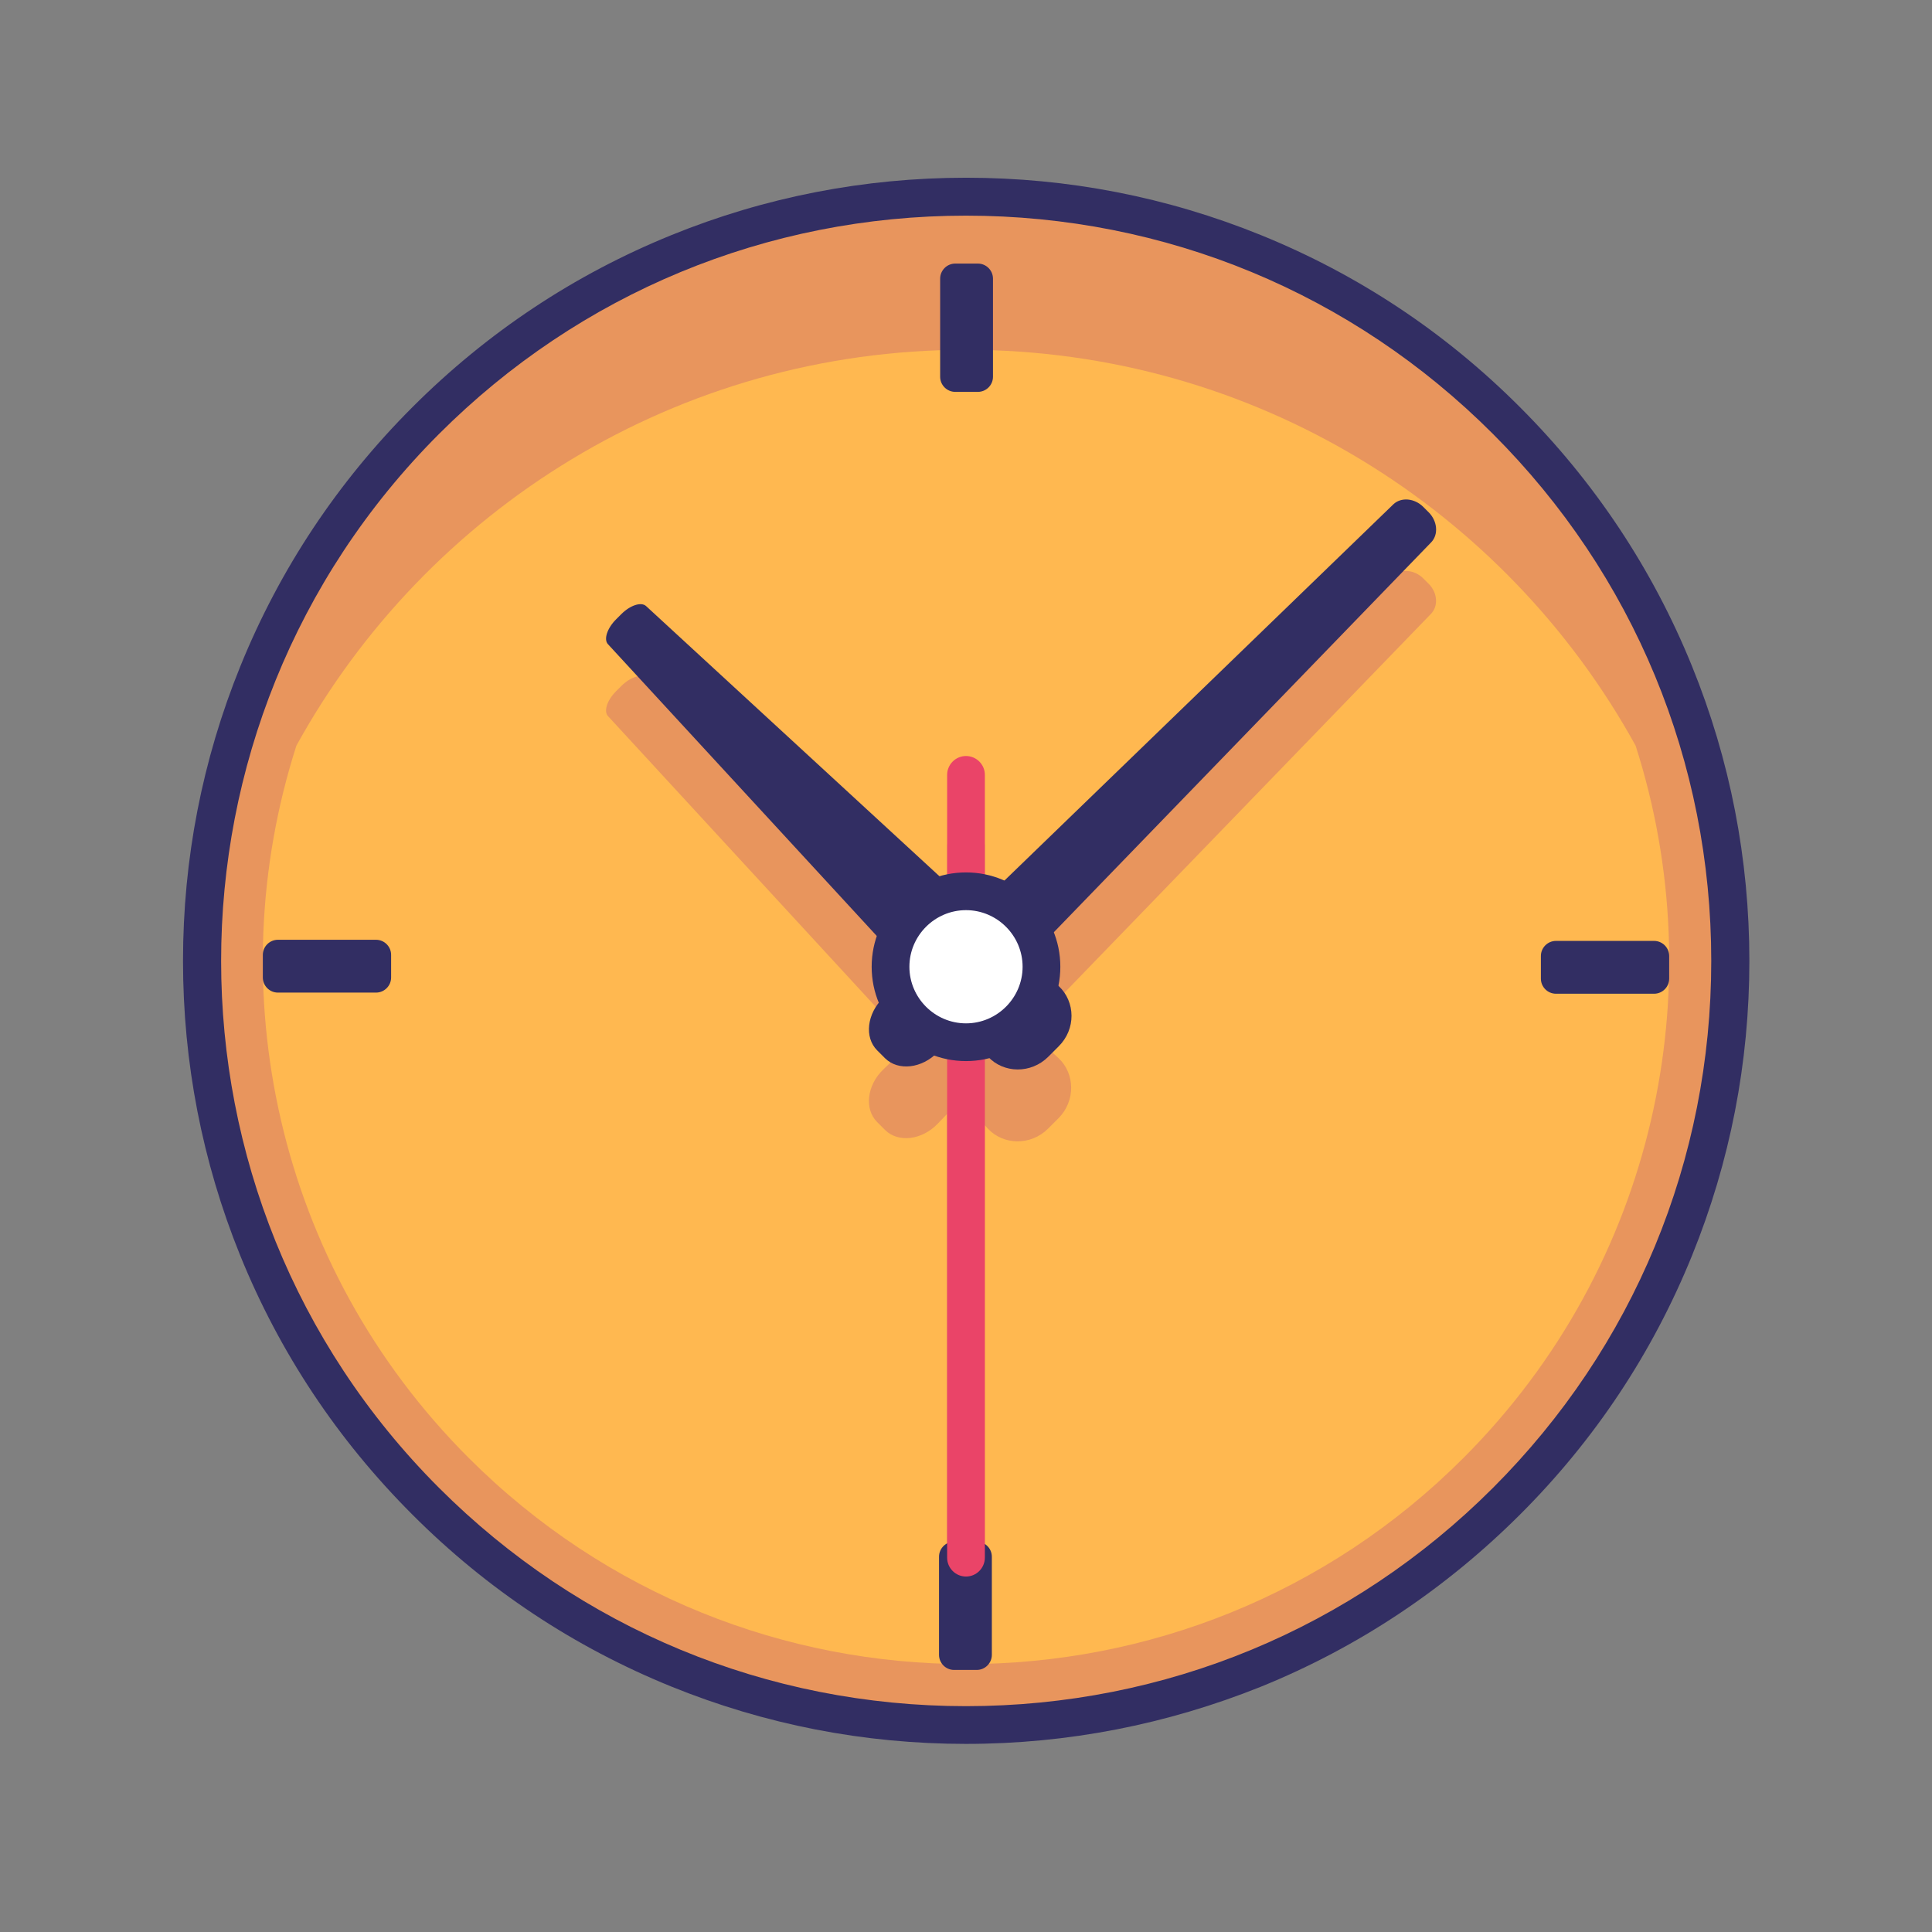 <?xml version="1.0" standalone="no"?><!DOCTYPE svg PUBLIC "-//W3C//DTD SVG 1.1//EN" "http://www.w3.org/Graphics/SVG/1.1/DTD/svg11.dtd"><svg t="1593097551829" class="icon" viewBox="0 0 1024 1024" version="1.1" xmlns="http://www.w3.org/2000/svg" p-id="2114" width="16" height="16" xmlns:xlink="http://www.w3.org/1999/xlink"><rect x="0" y="0" width="1024" height="1024" fill="#808080" stroke="none"/><defs><style type="text/css"></style></defs><path d="M225.653 795.669a405 405 0 1 0 572.746-572.766 405 405 0 1 0-572.746 572.766Z" fill="#FFFFFF" p-id="2115"></path><path d="M225.653 795.669a405 405 0 1 0 572.746-572.766 405 405 0 1 0-572.746 572.766Z" fill="#E8955D" p-id="2116"></path><path d="M866.9 395.2C798 270.1 664.9 185.4 512 185.4s-286 84.7-354.9 209.8c-41.3 128.7-10.8 275.5 91.4 377.6 145.6 145.6 381.6 145.6 527.1 0 102.1-102.2 132.6-248.9 91.3-377.6z" fill="#FFB850" p-id="2117"></path><path d="M512 924.3c-53.9 0-106.4-10.2-156.2-30.4-51.5-20.9-97.7-51.5-137.3-91.2-39.6-39.6-70.3-85.8-91.2-137.3C107.2 615.7 97 563.1 97 509.3c0-53.9 10.2-106.4 30.4-156.2 20.9-51.5 51.6-97.7 91.2-137.3 39.6-39.6 85.8-70.3 137.3-91.2 49.7-20.2 102.3-30.4 156.2-30.4 53.9 0 106.4 10.2 156.2 30.4 51.5 20.9 97.7 51.5 137.3 91.2 39.6 39.6 70.3 85.8 91.2 137.3 20.2 49.7 30.4 102.3 30.4 156.2 0 53.9-10.2 106.4-30.4 156.2-20.9 51.5-51.5 97.7-91.2 137.3s-85.8 70.3-137.3 91.2c-49.9 20-102.4 30.3-156.3 30.3z m0-810c-105.5 0-204.7 41.1-279.3 115.7-154 154-154 404.6 0 558.6 74.6 74.6 173.8 115.7 279.3 115.7s204.7-41.1 279.3-115.7C865.9 714 907 614.8 907 509.3S865.9 304.6 791.3 230C716.7 155.3 617.5 114.3 512 114.3z" fill="#322E63" p-id="2118"></path><path d="M757.2 309.4l-2.8-2.8c-4.7-4.7-11.8-5.3-15.9-1.4L524.4 512.4c-0.8-0.3-1.6-0.5-2.4-0.7v-62.9c0-5.5-4.5-10-10-10s-10 4.5-10 10v57.5l-159.6-147c-2.5-2.3-8.4-0.4-13.1 4.3l-2.8 2.8c-4.7 4.7-6.6 10.5-4.3 13.1l150.5 163.4c-0.5 2.5-0.7 5-0.7 7.6 0 3.9 0.6 7.6 1.6 11.1l-5.5 5.3c-8.6 8.3-10.1 20.9-3.2 27.8l4.2 4.2c6.9 6.9 19.5 5.4 27.8-3.2l5-5.2v273c0 5.5 4.5 10 10 10s10-4.5 10-10V596.3l1.6 1.8c8.3 9 22.9 9.2 32 0.1l5.5-5.5c9.1-9.1 8.9-23.7-0.1-32l-9.1-8.4v-1.8c0-3.5-0.5-6.9-1.3-10.2l207.9-214.9c4.1-4.2 3.5-11.3-1.2-16z" fill="#E8955D" p-id="2119"></path><path d="M518.3 207.7h-12c-4.4 0-8-3.6-8-8v-52c0-4.4 3.6-8 8-8h12c4.4 0 8 3.6 8 8v52c0 4.4-3.6 8-8 8zM207.3 506.1v12c0 4.4-3.6 8-8 8h-52c-4.4 0-8-3.6-8-8v-12c0-4.4 3.6-8 8-8h52c4.4 0 8 3.6 8 8zM505.7 817.1h12c4.4 0 8 3.6 8 8v52c0 4.4-3.6 8-8 8h-12c-4.4 0-8-3.6-8-8v-52c0-4.4 3.6-8 8-8zM816.7 518.7v-12c0-4.4 3.6-8 8-8h52c4.4 0 8 3.6 8 8v12c0 4.4-3.6 8-8 8h-52c-4.4 0-8-3.6-8-8z" fill="#322E63" p-id="2120"></path><path d="M561.1 554.6l-5.5 5.5c-9.1 9.1-23.7 8.9-32-0.1L322.2 341.4c-2.3-2.5-0.4-8.4 4.3-13.1l2.8-2.8c4.7-4.7 10.5-6.6 13.1-4.3l218.7 201.4c9 8.4 9.2 22.9 0 32z" fill="#322E63" p-id="2121"></path><path d="M469.1 560.9l-4.2-4.2c-6.9-6.9-5.4-19.5 3.2-27.8l270.4-261.6c4.1-3.9 11.2-3.3 15.9 1.4l2.8 2.8c4.7 4.7 5.3 11.8 1.4 15.9L497 557.7c-8.3 8.6-20.9 10.1-27.9 3.2z" fill="#322E63" p-id="2122"></path><path d="M512 835.6c-5.5 0-10-4.5-10-10V410.7c0-5.5 4.5-10 10-10s10 4.5 10 10v414.8c0 5.6-4.5 10.1-10 10.1z" fill="#EA4468" p-id="2123"></path><path d="M512 512.4m-40 0a40 40 0 1 0 80 0 40 40 0 1 0-80 0Z" fill="#FFFFFF" p-id="2124"></path><path d="M512 562.4c-27.6 0-50-22.4-50-50s22.4-50 50-50 50 22.4 50 50-22.4 50-50 50z m0-80c-16.5 0-30 13.5-30 30s13.5 30 30 30 30-13.5 30-30-13.5-30-30-30z" fill="#322E63" p-id="2125"></path></svg>
